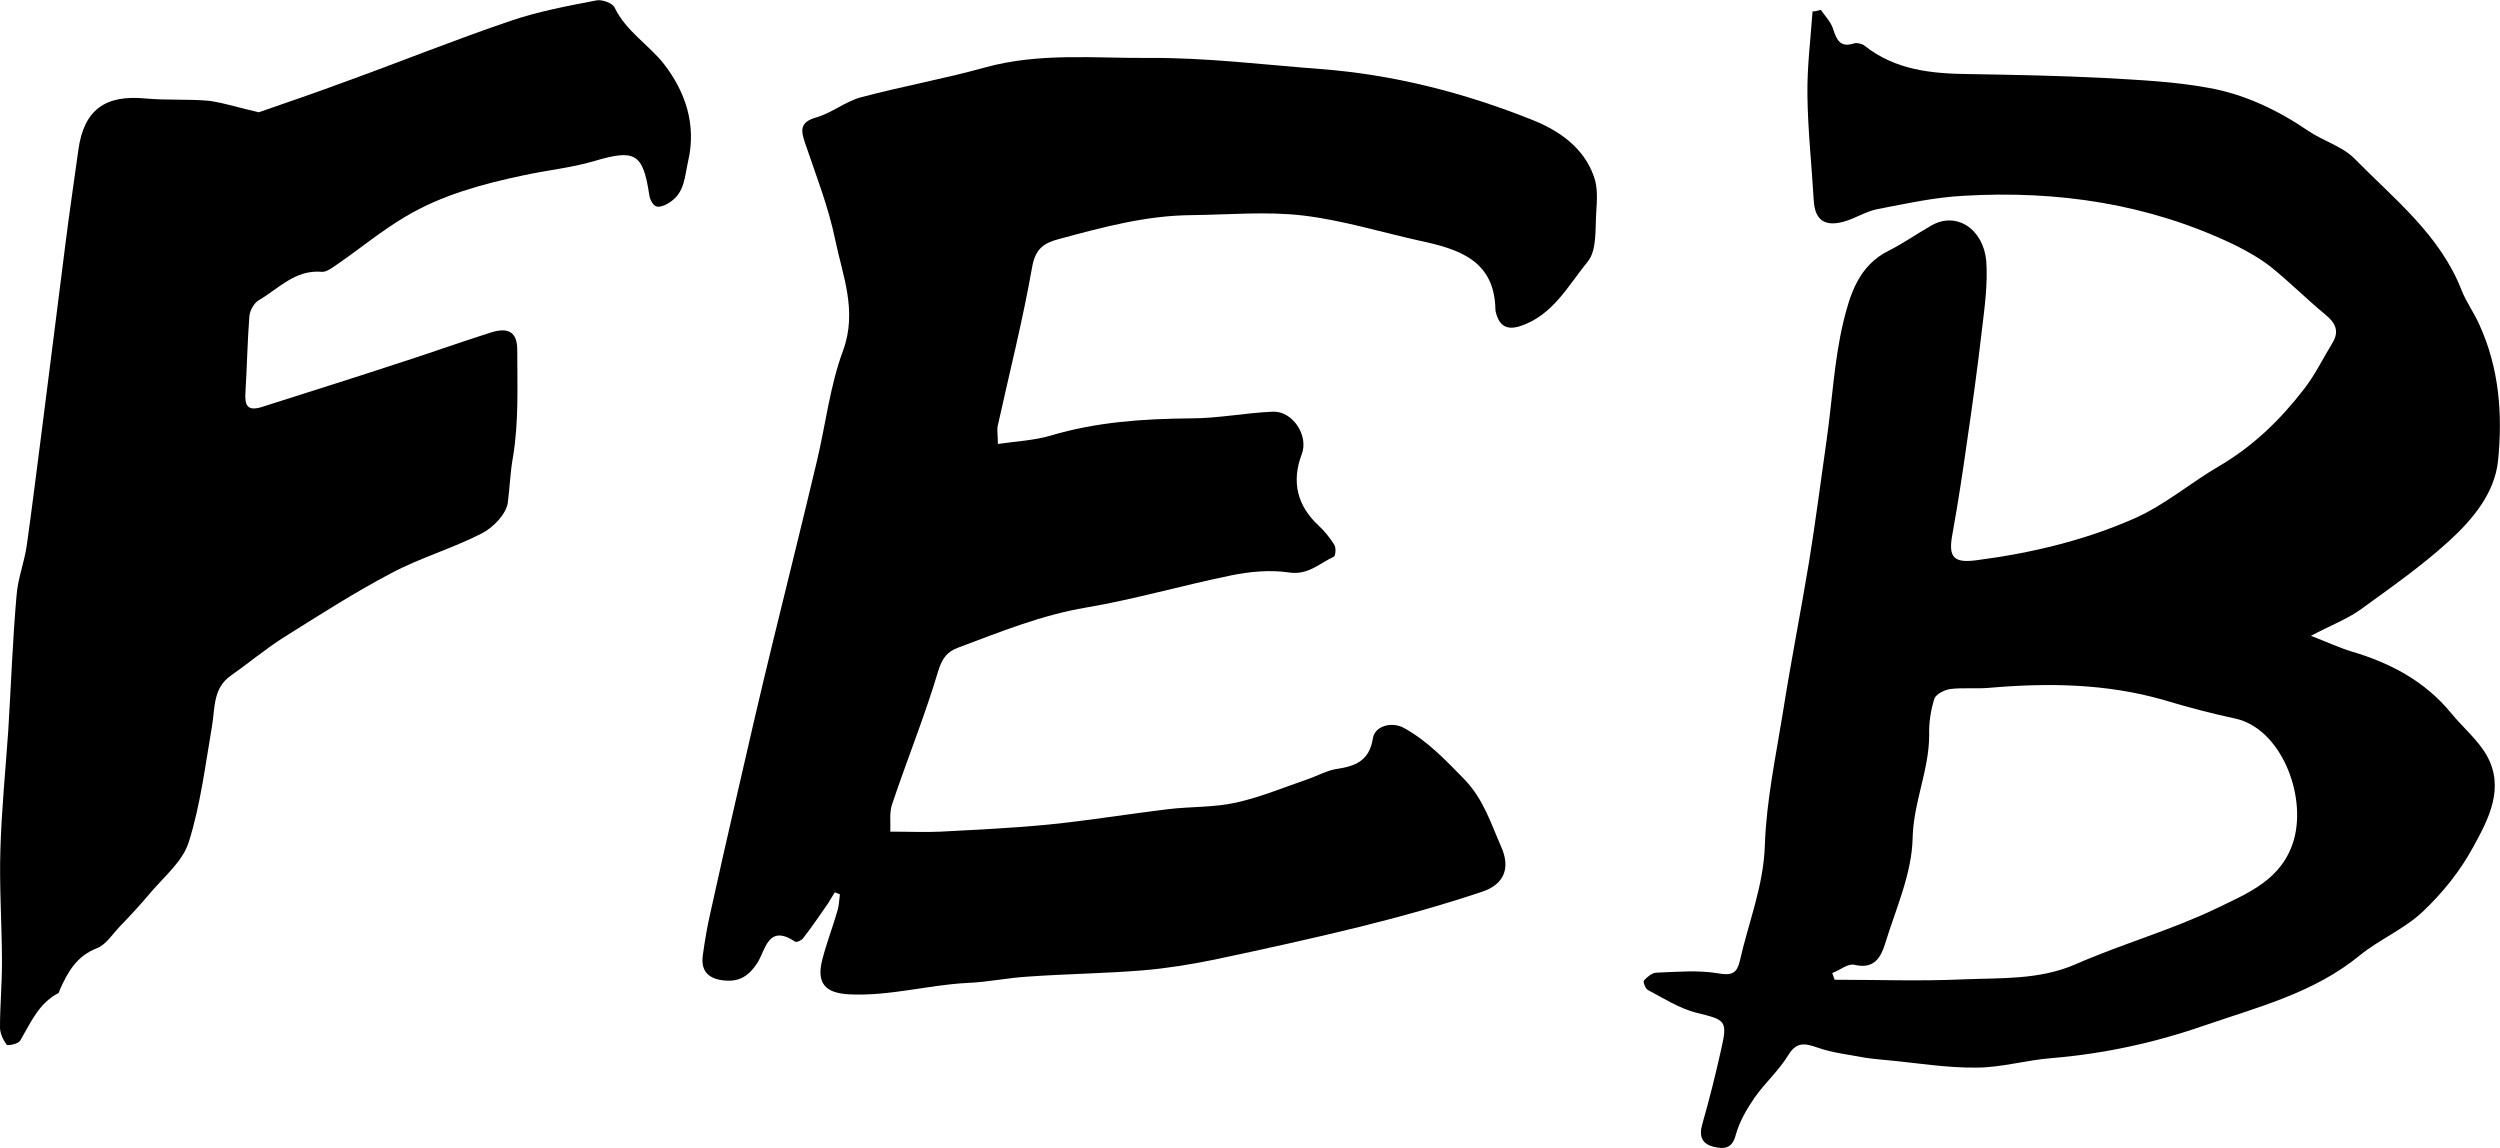 <?xml version="1.0" encoding="utf-8"?>
<!-- Generator: Adobe Illustrator 19.2.1, SVG Export Plug-In . SVG Version: 6.00 Build 0)  -->
<svg version="1.1" id="Layer_1" xmlns="http://www.w3.org/2000/svg" xmlns:xlink="http://www.w3.org/1999/xlink" x="0px" y="0px"
	 viewBox="0 0 634.6 291.4" style="enable-background:new 0 0 634.6 291.4;" xml:space="preserve">
<path d="M462.2,2.5c1.1,1.6,2.5,3,3.1,4.8c0.9,2.8,1.8,4.9,5.4,3.7c0.7-0.2,2,0.1,2.6,0.6c7.8,6.2,17,7.1,26.4,7.2
	c11.5,0.2,23,0.4,34.5,1c8.8,0.5,17.8,0.9,26.4,2.5c9.1,1.6,17.5,5.6,25.3,10.9c3.8,2.6,8.6,3.9,11.7,7
	c10.1,10.3,21.8,19.4,27.3,33.6c1.2,3,3.2,5.7,4.5,8.7c5,11,5.9,22.7,4.7,34.5c-0.9,8.3-6.5,14.9-12.4,20.3
	c-7,6.4-14.9,11.9-22.6,17.5c-3.4,2.4-7.4,3.9-12.5,6.6c4.4,1.7,7.4,3.1,10.4,4c9.8,2.9,18.5,7.5,25.1,15.5c3,3.7,6.8,6.8,9.1,10.8
	c4.7,8.3,0.5,16.2-3.4,23.3c-3.3,6.1-7.8,11.7-12.9,16.5c-4.7,4.4-11,7-16,11.1c-11.5,9.4-25.6,13-39,17.6
	c-12.6,4.4-25.7,7.3-39.2,8.4c-6.4,0.5-12.7,2.4-19,2.4c-7.6,0.1-15.2-1.2-22.8-1.9c-1.8-0.2-3.6-0.3-5.4-0.6
	c-4.1-0.8-8.3-1.2-12.2-2.6c-3.2-1.1-5.3-1.5-7.4,2c-2.4,3.9-5.9,7-8.5,10.7c-2,2.9-3.9,6.2-4.8,9.5c-0.9,3.6-3.1,3.6-5.6,3
	c-2.9-0.7-3.8-2.6-2.9-5.7c1.8-6.3,3.4-12.7,4.8-19c1.7-7.4,1.1-7.5-6.2-9.3c-4.4-1.1-8.4-3.7-12.4-5.8c-0.6-0.3-1.3-2.1-1-2.4
	c0.8-0.9,2.1-2,3.2-2c5.3-0.2,10.6-0.7,15.8,0.2c3.4,0.6,4.6-0.2,5.3-3c2.2-9.9,6.1-19.2,6.4-29.7c0.4-11.3,2.8-22.5,4.6-33.7
	c2-12.7,4.5-25.3,6.6-38c1.7-10.4,3-20.8,4.5-31.2c1.4-9.9,1.9-20,4.2-29.7c1.7-7,3.9-14.4,11.6-18.2c3.6-1.8,7-4.2,10.5-6.2
	c6.6-4,13.5,0.8,14.2,8.9c0.4,5.7-0.4,11.6-1.1,17.4c-1.1,9.5-2.4,19-3.8,28.5c-1.1,7.8-2.3,15.7-3.7,23.4c-1.1,5.9,0.3,7.4,6.2,6.6
	c13.8-1.8,27.3-5,40-10.6c7.7-3.4,14.3-9.1,21.7-13.4c8.5-5,15.4-11.7,21.4-19.5c2.8-3.6,4.8-7.8,7.2-11.7c1.8-3,0.7-5.1-1.9-7.2
	c-4.7-3.9-9-8.2-13.7-12c-2.8-2.2-6-4-9.2-5.6c-21.8-10.5-45-13.9-68.9-12.5c-7.4,0.4-14.7,2-21.9,3.4c-3,0.6-5.6,2.4-8.6,3.2
	c-4.9,1.3-7.2-0.6-7.5-5.4c-0.5-8.9-1.5-17.8-1.6-26.8c-0.1-7.1,0.8-14.1,1.3-21.2C460.8,2.9,461.5,2.7,462.2,2.5z M465.1,247
	c0.2,0.6,0.4,1.1,0.6,1.7c10.9,0,21.8,0.4,32.6-0.1c9.6-0.4,19.2,0.2,28.5-3.8c11.8-5.2,24.4-8.7,36-14.3
	c7.8-3.8,16.6-7.2,19.5-17.4c3.2-11.5-3.4-28.2-14.9-30.7c-6.1-1.3-12.1-2.9-18.1-4.7c-14.6-4.2-29.4-4.4-44.4-3.1
	c-3.3,0.3-6.6-0.1-9.8,0.3c-1.5,0.2-3.7,1.3-4.1,2.5c-0.9,2.9-1.4,6.1-1.3,9.2c0,8.9-4,17-4.2,26.2c-0.2,9-4.3,18-7,26.8
	c-1.1,3.5-2.8,6.5-7.8,5.3C469.1,244.5,467,246.3,465.1,247z"/>
<path d="M253.3,112.7c4.8-0.7,9.2-0.9,13.3-2.1c11.7-3.5,23.6-4.3,35.7-4.4c6.9,0,13.8-1.4,20.8-1.7c5.1-0.2,9.2,6.2,7.3,10.9
	c-2.6,6.9-1.1,13,4.3,18c1.5,1.4,2.9,3.1,4,4.9c0.5,0.7,0.3,2.8-0.1,3c-3.7,1.7-6.6,4.8-11.5,4c-4.8-0.7-10-0.2-14.8,0.8
	c-12.2,2.5-24.2,6-36.5,8.1c-11.4,1.9-21.9,6.2-32.6,10.2c-2.7,1-4,2.6-5,5.8c-3.4,11.4-7.9,22.5-11.7,33.8
	c-0.8,2.2-0.4,4.9-0.5,7.1c5,0,8.9,0.2,12.8,0c9.2-0.5,18.3-0.9,27.4-1.8c10.1-1,20.2-2.7,30.3-3.9c5.8-0.7,11.7-0.4,17.4-1.7
	c6.2-1.4,12.2-3.9,18.3-6c2.3-0.8,4.6-2.1,7-2.5c4.9-0.7,8.4-2.1,9.3-7.8c0.5-3.2,4.9-4.3,7.9-2.6c6,3.3,10.5,8.1,15.3,13
	c4.9,5.1,6.7,11.1,9.3,17c2.5,5.5,0.9,9.7-4.9,11.6c-10.2,3.4-20.6,6.3-31.1,8.9c-12.2,3-24.5,5.7-36.8,8.3c-5.9,1.2-12,2.2-18,2.7
	c-9.7,0.8-19.5,0.9-29.3,1.6c-5.1,0.3-10.2,1.4-15.3,1.6c-10,0.5-19.8,3.4-30,2.9c-6-0.3-8.4-2.7-6.9-8.7c1.1-4.3,2.7-8.4,3.9-12.6
	c0.4-1.3,0.4-2.7,0.6-4.1c-0.4-0.2-0.9-0.3-1.3-0.5c-0.6,0.9-1.1,1.9-1.7,2.8c-2.1,3-4.1,6-6.3,8.8c-0.4,0.6-1.7,1.2-2.1,0.9
	c-6.9-4.6-7.5,2.3-9.6,5.5s-4.5,4.7-8.1,4.4c-3.9-0.3-6.3-2.1-5.7-6.4c0.5-3.6,1.1-7.2,1.9-10.7c2.1-9.6,4.3-19.2,6.5-28.8
	c3-13.1,6-26.2,9.2-39.3c3.8-15.6,7.7-31.2,11.4-46.8c2.2-9.3,3.3-19,6.6-27.9c3.7-10.1-0.1-19-2-28.2c-1.7-8.3-4.9-16.4-7.6-24.4
	c-1.1-3.2-1.5-5.4,2.8-6.6c3.9-1.1,7.3-4,11.3-5.1c10.5-2.8,21.2-4.7,31.6-7.6c13.8-3.8,27.8-2.3,41.6-2.4
	c14.4-0.1,28.9,1.7,43.3,2.8c18.7,1.4,36.6,6,53.9,12.9c6.8,2.7,13.1,7,15.7,14.4c1,2.7,0.8,6,0.6,9c-0.3,4.3,0.2,9.6-2.1,12.5
	c-5,6.1-8.9,13.8-17.3,16.5c-3.2,1-5.1,0-6-3.2c-0.1-0.3-0.2-0.7-0.2-1c-0.2-12.6-9.4-15.4-19.2-17.5c-9.9-2.2-19.6-5.2-29.6-6.4
	c-9.3-1.1-18.9-0.2-28.4-0.1c-11.6,0.1-22.6,3.1-33.7,6.1c-3.8,1-5.9,2.5-6.7,7.1c-2.4,13.6-5.8,27-8.8,40.6
	C253.1,109.6,253.3,110.8,253.3,112.7z"/>
<path d="M65.7,28.5c6.9-2.4,14.8-5.1,22.6-8c13.8-5,27.4-10.5,41.3-15.2c7-2.4,14.5-3.8,21.8-5.2c1.4-0.3,4.1,0.7,4.6,1.8
	c2.9,6,8.6,9.4,12.5,14.3c5.5,7.1,8.3,15.4,6.2,24.6c-0.9,3.8-0.8,8-4.6,10.5c-1,0.7-2.5,1.4-3.5,1.1c-0.9-0.3-1.7-1.9-1.8-3
	c-1.6-10.5-3.6-11.6-14-8.5c-5.8,1.7-11.9,2.3-17.9,3.6c-10.4,2.2-20.8,5-30,10.5c-6.1,3.6-11.5,8.1-17.3,12.1
	c-1.2,0.8-2.7,2-3.9,1.9c-6.8-0.6-11,4.3-16,7.2c-1.2,0.7-2.3,2.6-2.4,4.1c-0.5,6.4-0.6,12.9-1,19.3c-0.2,3.2,0.4,4.9,4.2,3.7
	c11.2-3.6,22.5-7.1,33.7-10.8c8.2-2.6,16.2-5.5,24.4-8.1c4.5-1.4,6.7-0.1,6.7,4.5c0,9.1,0.4,18.3-1.1,27.2
	c-0.7,3.9-0.8,7.7-1.3,11.5c-0.4,2.9-3.7,6.3-6.6,7.8c-7.4,3.8-15.7,6.2-23,10.1c-9.5,5-18.5,10.8-27.6,16.5
	c-4.5,2.9-8.7,6.4-13.1,9.5c-4.6,3.2-4,8.3-4.8,12.9c-1.7,9.9-2.9,19.9-5.9,29.4c-1.5,4.8-6.2,8.7-9.7,12.8c-2.5,3-5.2,5.9-7.9,8.7
	c-1.8,1.9-3.4,4.5-5.7,5.4c-5.2,2-7.4,6.1-9.4,10.5c-0.1,0.3-0.2,0.8-0.4,0.9c-5,2.6-7,7.5-9.7,12.1c-0.5,0.8-3.1,1.3-3.4,1
	C0.8,264,0,262.3,0,260.8c0-5.5,0.5-10.9,0.5-16.4c0-9.6-0.7-19.2-0.4-28.8c0.3-10.1,1.3-20.1,2-30.2c0.7-11.4,1.1-22.8,2.1-34.2
	c0.3-4.3,2-8.5,2.6-12.8c1.4-9.9,2.6-19.9,3.9-29.8c2-15.5,3.9-31,5.9-46.6c1-8,2.2-16,3.3-24c1.4-10.1,6.8-14,17-13
	c5.4,0.5,10.9,0.1,16.3,0.6C57.2,26.2,61.2,27.5,65.7,28.5z"/>
</svg>

